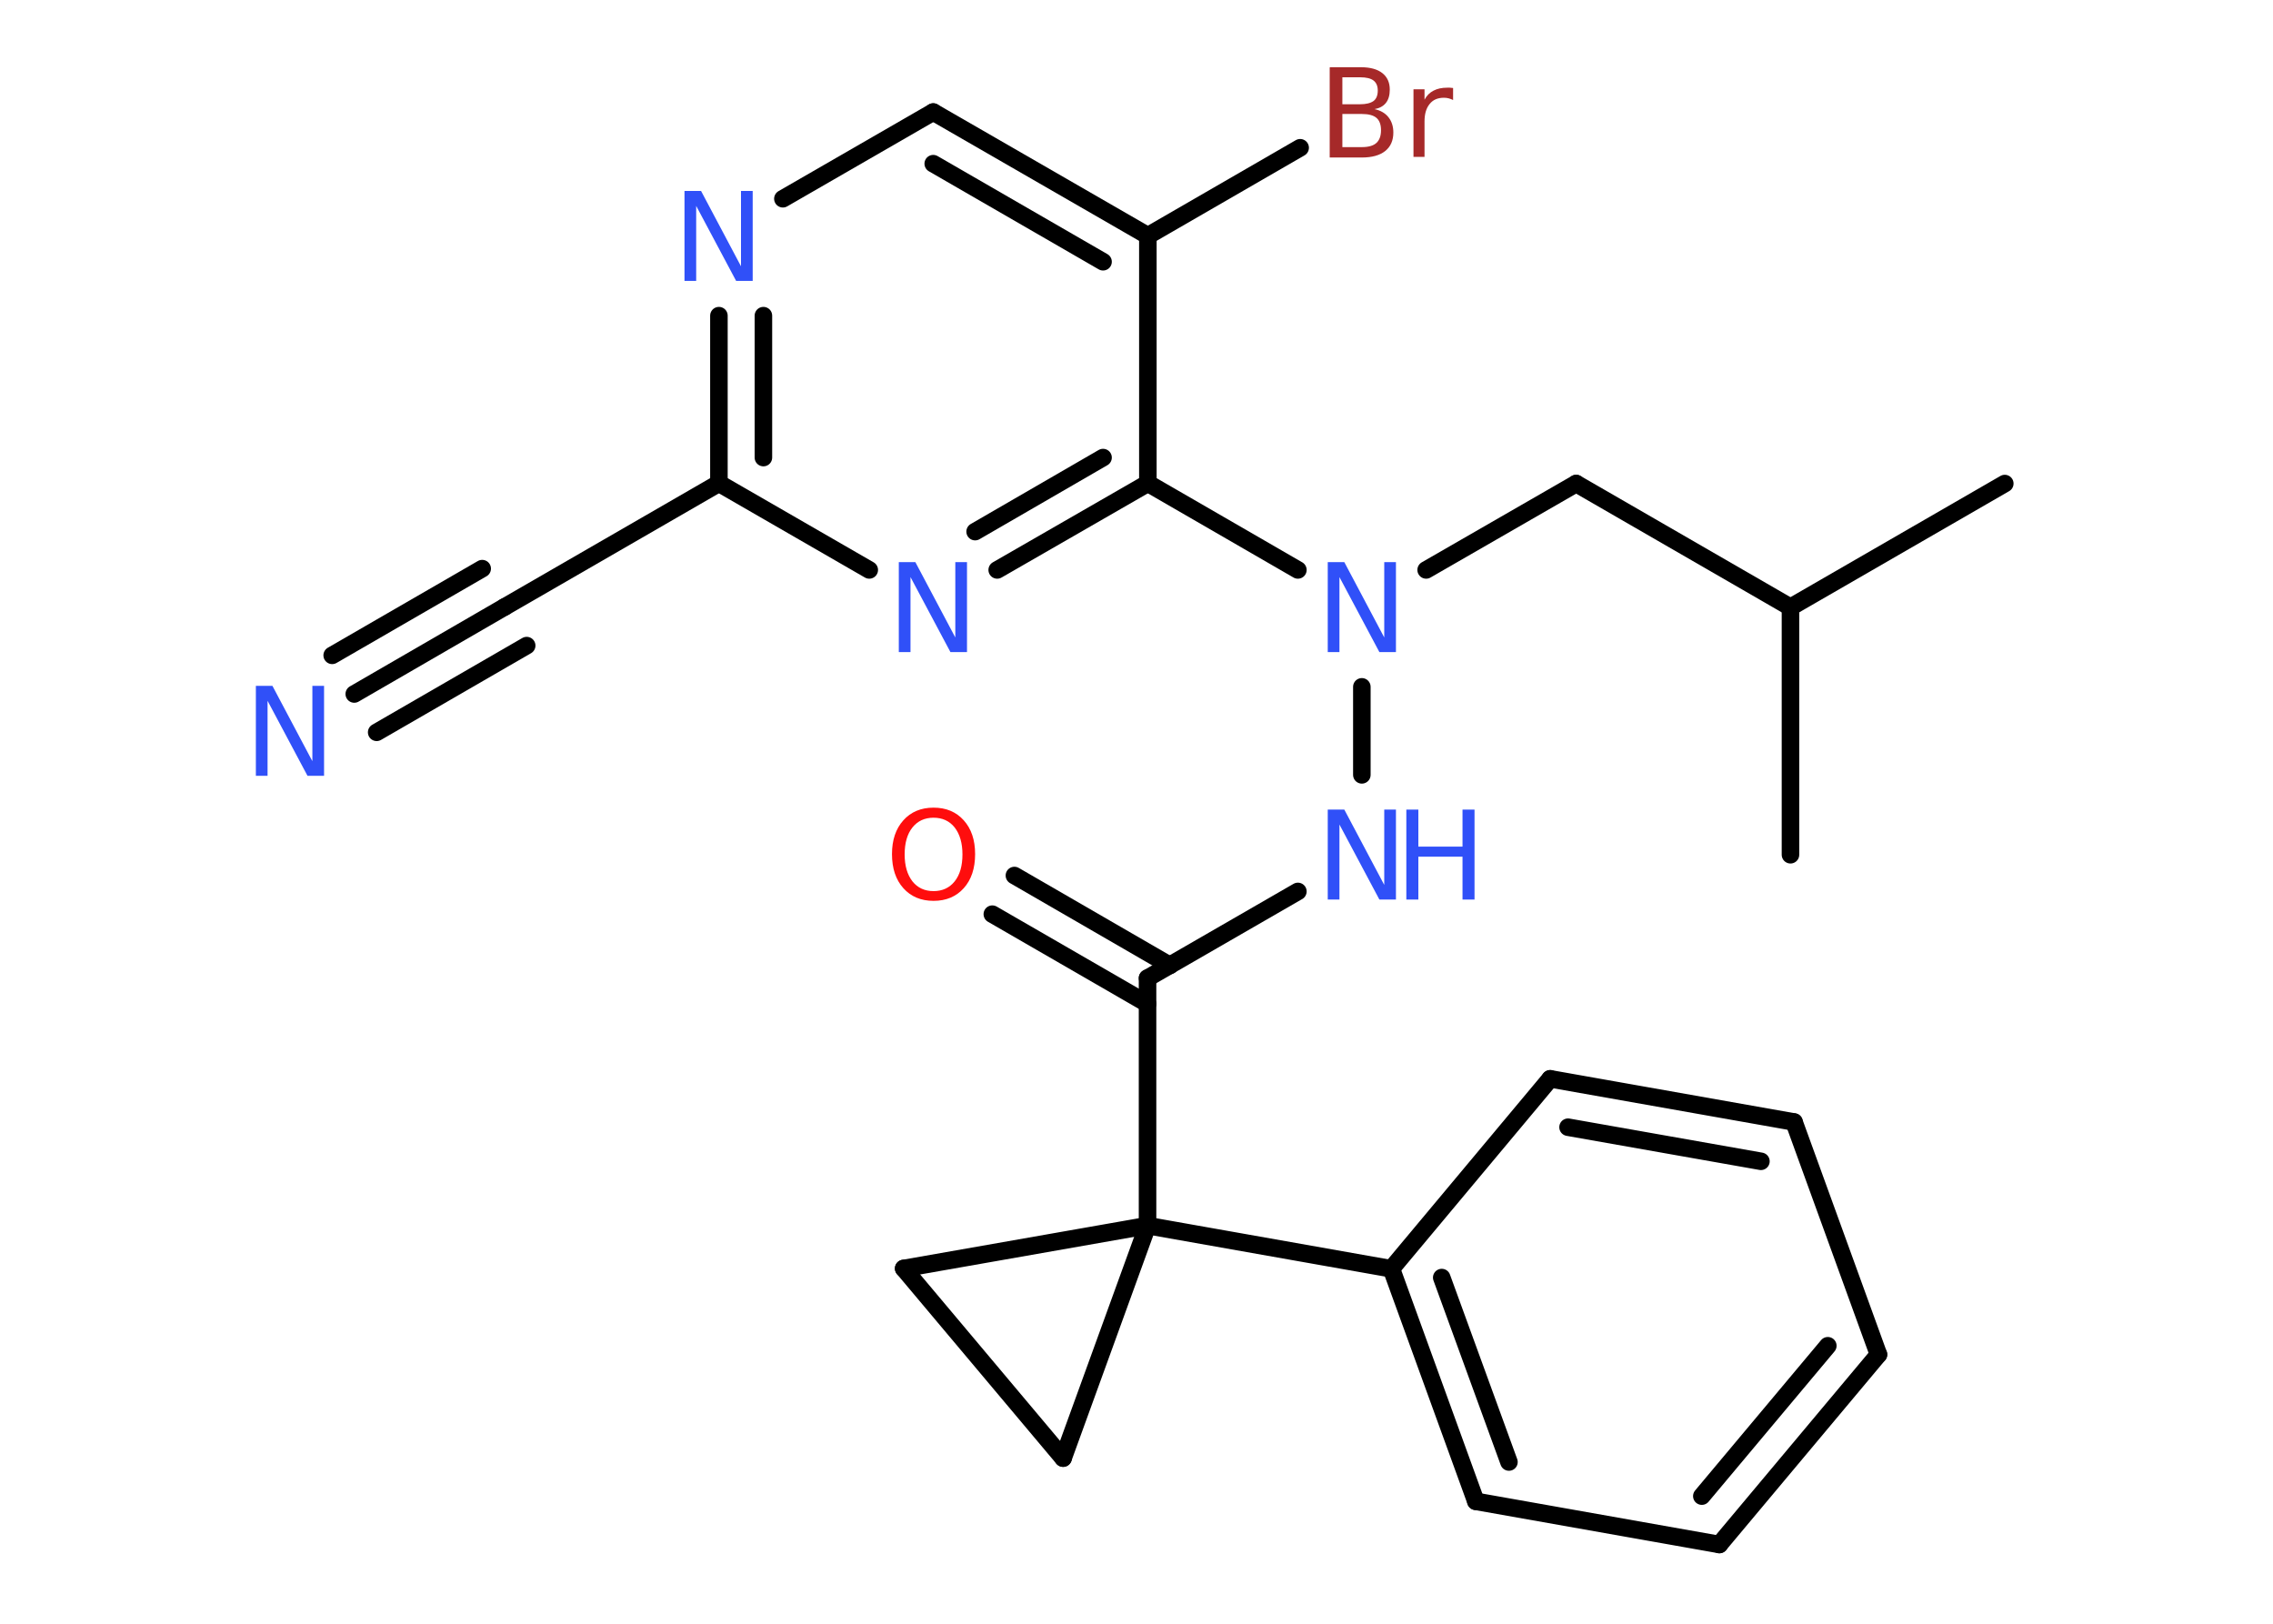 <?xml version='1.0' encoding='UTF-8'?>
<!DOCTYPE svg PUBLIC "-//W3C//DTD SVG 1.1//EN" "http://www.w3.org/Graphics/SVG/1.1/DTD/svg11.dtd">
<svg version='1.2' xmlns='http://www.w3.org/2000/svg' xmlns:xlink='http://www.w3.org/1999/xlink' width='70.0mm' height='50.0mm' viewBox='0 0 70.0 50.0'>
  <desc>Generated by the Chemistry Development Kit (http://github.com/cdk)</desc>
  <g stroke-linecap='round' stroke-linejoin='round' stroke='#000000' stroke-width='.54' fill='#3050F8'>
    <rect x='.0' y='.0' width='70.0' height='50.0' fill='#FFFFFF' stroke='none'/>
    <g id='mol1' class='mol'>
      <line id='mol1bnd1' class='bond' x1='61.74' y1='14.89' x2='55.14' y2='18.7'/>
      <line id='mol1bnd2' class='bond' x1='55.14' y1='18.7' x2='55.14' y2='26.32'/>
      <line id='mol1bnd3' class='bond' x1='55.14' y1='18.7' x2='48.54' y2='14.89'/>
      <line id='mol1bnd4' class='bond' x1='48.54' y1='14.89' x2='43.92' y2='17.55'/>
      <line id='mol1bnd5' class='bond' x1='41.94' y1='21.15' x2='41.94' y2='23.86'/>
      <line id='mol1bnd6' class='bond' x1='39.97' y1='27.45' x2='35.34' y2='30.12'/>
      <g id='mol1bnd7' class='bond'>
        <line x1='35.34' y1='30.91' x2='30.56' y2='28.15'/>
        <line x1='36.03' y1='29.73' x2='31.24' y2='26.96'/>
      </g>
      <line id='mol1bnd8' class='bond' x1='35.34' y1='30.12' x2='35.34' y2='37.74'/>
      <line id='mol1bnd9' class='bond' x1='35.34' y1='37.74' x2='42.85' y2='39.07'/>
      <g id='mol1bnd10' class='bond'>
        <line x1='42.85' y1='39.07' x2='45.45' y2='46.23'/>
        <line x1='44.4' y1='39.34' x2='46.47' y2='45.02'/>
      </g>
      <line id='mol1bnd11' class='bond' x1='45.45' y1='46.23' x2='52.95' y2='47.56'/>
      <g id='mol1bnd12' class='bond'>
        <line x1='52.95' y1='47.56' x2='57.85' y2='41.71'/>
        <line x1='52.41' y1='46.07' x2='56.29' y2='41.44'/>
      </g>
      <line id='mol1bnd13' class='bond' x1='57.85' y1='41.71' x2='55.25' y2='34.55'/>
      <g id='mol1bnd14' class='bond'>
        <line x1='55.25' y1='34.55' x2='47.74' y2='33.22'/>
        <line x1='54.23' y1='35.76' x2='48.29' y2='34.71'/>
      </g>
      <line id='mol1bnd15' class='bond' x1='42.85' y1='39.07' x2='47.74' y2='33.22'/>
      <line id='mol1bnd16' class='bond' x1='35.34' y1='37.74' x2='27.83' y2='39.06'/>
      <line id='mol1bnd17' class='bond' x1='27.83' y1='39.06' x2='32.74' y2='44.9'/>
      <line id='mol1bnd18' class='bond' x1='35.34' y1='37.74' x2='32.74' y2='44.9'/>
      <line id='mol1bnd19' class='bond' x1='39.97' y1='17.55' x2='35.35' y2='14.88'/>
      <g id='mol1bnd20' class='bond'>
        <line x1='30.71' y1='17.55' x2='35.35' y2='14.88'/>
        <line x1='30.03' y1='16.37' x2='33.97' y2='14.09'/>
      </g>
      <line id='mol1bnd21' class='bond' x1='26.77' y1='17.55' x2='22.14' y2='14.88'/>
      <line id='mol1bnd22' class='bond' x1='22.14' y1='14.88' x2='15.54' y2='18.69'/>
      <g id='mol1bnd23' class='bond'>
        <line x1='15.54' y1='18.69' x2='10.91' y2='21.37'/>
        <line x1='16.22' y1='19.88' x2='11.6' y2='22.55'/>
        <line x1='14.85' y1='17.51' x2='10.23' y2='20.18'/>
      </g>
      <g id='mol1bnd24' class='bond'>
        <line x1='22.14' y1='9.72' x2='22.14' y2='14.88'/>
        <line x1='23.51' y1='9.72' x2='23.51' y2='14.09'/>
      </g>
      <line id='mol1bnd25' class='bond' x1='24.11' y1='6.12' x2='28.74' y2='3.45'/>
      <g id='mol1bnd26' class='bond'>
        <line x1='35.35' y1='7.26' x2='28.74' y2='3.45'/>
        <line x1='33.97' y1='8.06' x2='28.74' y2='5.04'/>
      </g>
      <line id='mol1bnd27' class='bond' x1='35.35' y1='14.88' x2='35.35' y2='7.26'/>
      <line id='mol1bnd28' class='bond' x1='35.35' y1='7.26' x2='40.04' y2='4.55'/>
      <path id='mol1atm5' class='atom' d='M40.9 17.31h.5l1.23 2.32v-2.32h.36v2.77h-.51l-1.23 -2.31v2.31h-.36v-2.77z' stroke='none'/>
      <g id='mol1atm6' class='atom'>
        <path d='M40.9 24.93h.5l1.23 2.32v-2.32h.36v2.77h-.51l-1.23 -2.31v2.31h-.36v-2.77z' stroke='none'/>
        <path d='M43.31 24.93h.37v1.14h1.36v-1.14h.37v2.77h-.37v-1.32h-1.36v1.32h-.37v-2.77z' stroke='none'/>
      </g>
      <path id='mol1atm8' class='atom' d='M28.75 25.18q-.41 .0 -.65 .3q-.24 .3 -.24 .83q.0 .52 .24 .83q.24 .3 .65 .3q.41 .0 .65 -.3q.24 -.3 .24 -.83q.0 -.52 -.24 -.83q-.24 -.3 -.65 -.3zM28.75 24.87q.58 .0 .93 .39q.35 .39 .35 1.04q.0 .66 -.35 1.05q-.35 .39 -.93 .39q-.58 .0 -.93 -.39q-.35 -.39 -.35 -1.05q.0 -.65 .35 -1.04q.35 -.39 .93 -.39z' stroke='none' fill='#FF0D0D'/>
      <path id='mol1atm19' class='atom' d='M27.69 17.31h.5l1.23 2.32v-2.32h.36v2.77h-.51l-1.23 -2.31v2.31h-.36v-2.77z' stroke='none'/>
      <path id='mol1atm22' class='atom' d='M7.89 21.12h.5l1.23 2.32v-2.32h.36v2.77h-.51l-1.23 -2.31v2.31h-.36v-2.77z' stroke='none'/>
      <path id='mol1atm23' class='atom' d='M21.09 5.88h.5l1.23 2.32v-2.32h.36v2.77h-.51l-1.23 -2.31v2.31h-.36v-2.77z' stroke='none'/>
      <path id='mol1atm26' class='atom' d='M41.34 3.51v1.02h.6q.31 .0 .45 -.13q.14 -.13 .14 -.39q.0 -.26 -.14 -.38q-.14 -.12 -.45 -.12h-.6zM41.34 2.38v.83h.55q.27 .0 .41 -.1q.13 -.1 .13 -.32q.0 -.21 -.13 -.31q-.13 -.1 -.41 -.1h-.55zM40.96 2.07h.95q.43 .0 .66 .18q.23 .18 .23 .51q.0 .26 -.12 .41q-.12 .15 -.35 .19q.28 .06 .43 .25q.15 .19 .15 .47q.0 .37 -.25 .57q-.25 .2 -.72 .2h-.99v-2.77zM44.75 3.08q-.06 -.03 -.13 -.05q-.07 -.02 -.15 -.02q-.29 .0 -.44 .19q-.16 .19 -.16 .54v1.09h-.34v-2.08h.34v.32q.1 -.19 .28 -.28q.17 -.09 .42 -.09q.04 .0 .08 .0q.04 .0 .1 .01v.35z' stroke='none' fill='#A62929'/>
    </g>
  </g>
</svg>
